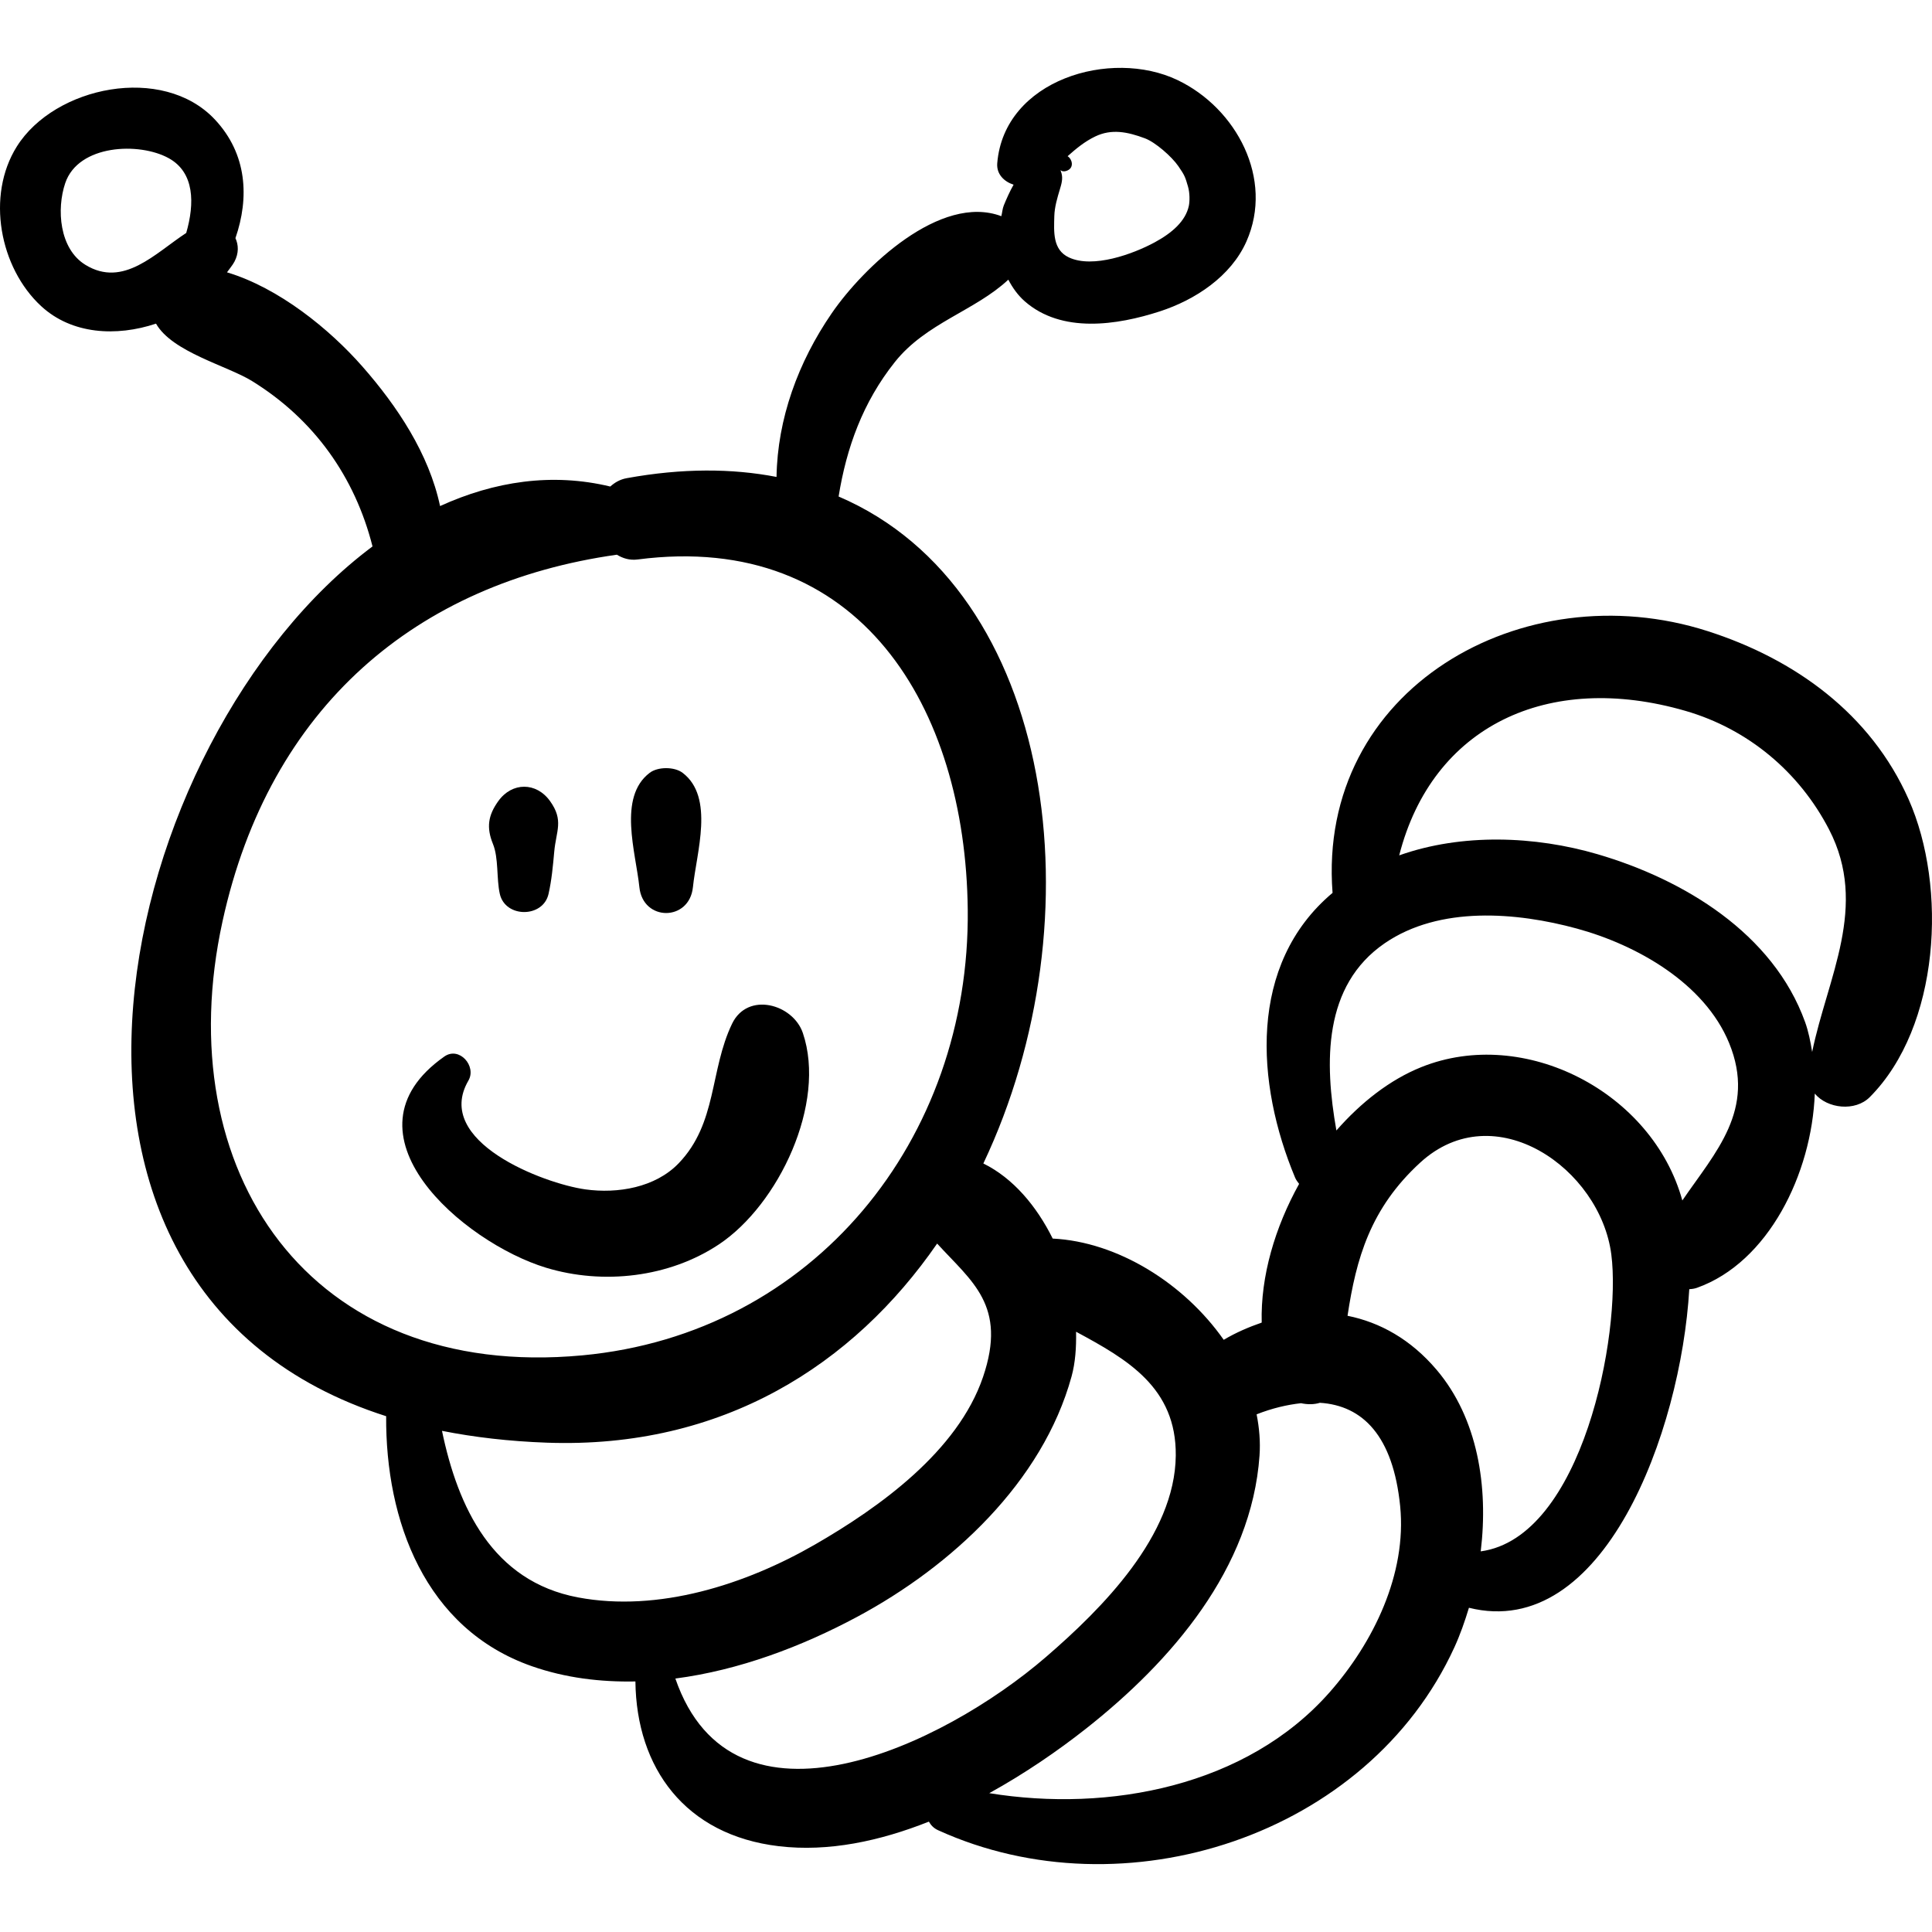 <?xml version="1.0" encoding="iso-8859-1"?>
<!-- Generator: Adobe Illustrator 16.0.0, SVG Export Plug-In . SVG Version: 6.00 Build 0)  -->
<!DOCTYPE svg PUBLIC "-//W3C//DTD SVG 1.1//EN" "http://www.w3.org/Graphics/SVG/1.1/DTD/svg11.dtd">
<svg version="1.1" id="Capa_1" xmlns="http://www.w3.org/2000/svg" xmlns:xlink="http://www.w3.org/1999/xlink" x="0px" y="0px"
	 width="192.968px" height="192.968px" viewBox="0 0 192.968 192.968" style="enable-background:new 0 0 192.968 192.968;"
	 xml:space="preserve">
<g>
	<g>
		<path d="M190.632,79.834c-3.789-8.544-11.354-14.003-20.083-16.801c-18.436-5.909-39.022,5.763-37.453,26.146
			c-8.485,7.13-7.657,19.077-3.738,28.45c0.104,0.246,0.254,0.426,0.397,0.617c-2.403,4.331-3.858,9.216-3.736,13.854
			c-1.291,0.449-2.566,0.991-3.794,1.721c-3.953-5.637-10.592-9.789-17.081-10.113c-1.609-3.238-3.945-6.031-6.927-7.5
			c11.565-24.394,7.268-57.317-14.457-66.616c0.788-4.877,2.417-9.411,5.619-13.433c3.116-3.914,8.002-5.109,11.332-8.227
			c0.426,0.819,0.962,1.565,1.64,2.161c3.684,3.233,9.219,2.394,13.491,1.008c3.533-1.146,7.105-3.491,8.653-6.987
			c2.763-6.242-0.999-13.299-6.877-16.113c-6.664-3.189-17.326-0.042-18.013,8.298c-0.091,1.101,0.692,1.846,1.632,2.148
			c-0.394,0.693-0.715,1.43-0.973,2.055c-0.14,0.341-0.16,0.728-0.251,1.091c-6.083-2.284-13.785,5.101-16.941,9.697
			c-3.355,4.884-5.419,10.533-5.513,16.347c-4.429-0.858-9.407-0.887-14.96,0.123c-0.687,0.125-1.206,0.443-1.646,0.835
			c-5.831-1.403-11.59-0.515-17,1.951c-1.106-5.217-4.273-9.973-7.76-13.943c-3.282-3.735-8.339-7.848-13.522-9.402
			c0.25-0.36,0.549-0.692,0.75-1.075c0.441-0.844,0.405-1.666,0.094-2.341c1.393-4.025,1.181-8.4-2.053-11.848
			c-5.206-5.55-15.999-3.326-19.779,2.692c-3.088,4.916-1.725,12.124,2.439,15.959c3.048,2.807,7.491,3.06,11.461,1.737
			c1.614,2.844,7.112,4.204,9.578,5.727c6.239,3.849,10.295,9.621,12.045,16.525C11.541,73.747-1.32,128.706,38.569,141.45
			c-0.068,10.427,3.867,21.239,14.564,24.974c3.375,1.178,6.851,1.585,10.332,1.52c0.1,8.647,4.971,15.343,14.312,16.453
			c4.983,0.594,10.109-0.511,15.002-2.453c0.192,0.341,0.463,0.652,0.922,0.86c18.573,8.458,42.919,0.593,51.562-18.266
			c0.568-1.239,1.038-2.577,1.455-3.954c13.43,3.348,21.167-17.531,22.007-31.821c0.256-0.011,0.512-0.046,0.764-0.135
			c7.135-2.533,11.474-11.399,11.772-19.399c1.26,1.512,4.037,1.814,5.493,0.351C193.757,102.542,194.527,88.619,190.632,79.834z
			 M105.305,21.579c0.023-0.889,0.3-1.828,0.556-2.673c0.155-0.512,0.314-1.046,0.166-1.585c-0.039-0.144-0.072-0.234-0.105-0.325
			c0.142,0.116,0.369,0.187,0.729,0.015c0.623-0.297,0.457-1.103-0.018-1.41c0.842-0.75,1.708-1.47,2.769-1.976
			c1.625-0.775,3.207-0.463,4.96,0.194c1.029,0.386,2.662,1.809,3.328,2.774c0.639,0.925,0.694,1.094,0.969,2.049
			c0.181,0.625,0.179,1.461,0.081,1.92c-0.322,1.512-1.657,2.695-3.412,3.645c-2.156,1.166-6.162,2.629-8.563,1.507
			C105.124,24.948,105.265,23.148,105.305,21.579z M18.6,23.268c-3.096,2.019-6.272,5.516-10.07,3.184
			c-2.616-1.606-2.89-5.573-2.015-8.161c1.306-3.867,7.405-4.123,10.352-2.482C19.435,17.239,19.451,20.314,18.6,23.268z
			 M22.225,92.026c4.695-21.473,19.428-33.807,39.386-36.622c0.587,0.352,1.257,0.584,2.088,0.475
			c22.221-2.884,32.738,14.81,32.959,34.959c0.252,22.967-15.387,42.376-38.489,44.534C30.823,137.928,16.782,116.912,22.225,92.026
			z M57.735,159.55c-8.546-1.605-11.998-8.988-13.589-16.637c3.21,0.637,6.69,1.046,10.479,1.182
			c17.576,0.626,30.631-7.798,38.976-19.888c3.445,3.787,7.022,6.167,4.582,13.332c-2.527,7.417-10.336,13.014-16.783,16.729
			C74.472,158.261,65.765,161.06,57.735,159.55z M67.455,167.652c6.36-0.828,12.616-3.192,18.165-6.166
			c9.409-5.043,18.507-13.446,21.409-24.01c0.376-1.369,0.48-2.896,0.449-4.462c5.095,2.745,10.025,5.565,9.958,12.369
			c-0.079,8.007-7.364,15.28-12.957,20.11C94.184,174.387,73.209,184.359,67.455,167.652z M132.797,169.029
			c-8.291,9.4-22.038,12.012-33.989,10.072c3.521-1.945,6.817-4.199,9.678-6.457c8.519-6.72,16.526-15.981,17.315-27.259
			c0.097-1.385-0.021-2.764-0.291-4.122c1.57-0.615,3.042-0.957,4.436-1.111c0.649,0.139,1.295,0.14,1.886-0.041
			c4.273,0.269,7.311,3.304,8.015,10.311C140.528,157.224,137.158,164.082,132.797,169.029z M147.894,154.951
			c0.784-6.475-0.303-13.299-4.405-18.135c-2.599-3.063-5.679-4.748-8.897-5.396c0.862-5.711,2.272-10.732,7.263-15.303
			c7.424-6.799,17.977,0.598,19.083,9.178C161.954,133.169,158.065,153.566,147.894,154.951z M168.032,119.904
			c-2.983-10.827-15.775-17.45-26.067-13.322c-3.142,1.26-6.028,3.527-8.486,6.329c-1.198-6.772-1.35-14.472,4.84-18.709
			c5.46-3.736,13.145-3.104,19.188-1.454c5.952,1.624,12.733,5.436,15.195,11.425C175.444,110.849,171.306,115.103,168.032,119.904z
			 M180.998,105.07c-0.167-1.035-0.37-2.057-0.706-2.989c-3.191-8.858-12.122-14.242-20.735-16.764
			c-6.233-1.825-13.527-2.111-19.804,0.117c3.293-12.906,14.852-18.414,28.599-14.429c6.254,1.812,11.363,6.104,14.333,11.841
			C186.66,90.523,182.524,97.628,180.998,105.07z"/>
		<path d="M80.19,103.179c-0.984-2.902-5.516-4.168-7.073-0.924c-2.242,4.67-1.473,9.91-5.321,13.923
			c-2.337,2.438-6.103,3.066-9.327,2.618c-4.164-0.579-15.229-4.789-11.685-10.865c0.843-1.445-0.912-3.453-2.405-2.404
			c-10.886,7.654,1.898,18.58,10.157,21.092c5.7,1.732,12.296,0.978,17.265-2.327C77.781,120.314,82.567,110.193,80.19,103.179z"/>
		<path d="M54.938,80.012c-1.374-1.912-3.792-1.912-5.166,0c-1.025,1.426-1.203,2.64-0.538,4.276
			c0.584,1.433,0.342,3.458,0.687,4.994c0.543,2.416,4.325,2.416,4.868,0c0.313-1.395,0.44-2.794,0.568-4.215
			C55.544,82.983,56.332,81.952,54.938,80.012z"/>
		<path d="M68.18,77.19c-0.819-0.623-2.472-0.623-3.291,0c-3.206,2.438-1.383,7.964-1.028,11.422c0.353,3.441,4.994,3.441,5.348,0
			C69.562,85.154,71.384,79.628,68.18,77.19z"/>
	</g>
</g>
<g>
</g>
<g>
</g>
<g>
</g>
<g>
</g>
<g>
</g>
<g>
</g>
<g>
</g>
<g>
</g>
<g>
</g>
<g>
</g>
<g>
</g>
<g>
</g>
<g>
</g>
<g>
</g>
<g>
</g>
</svg>
